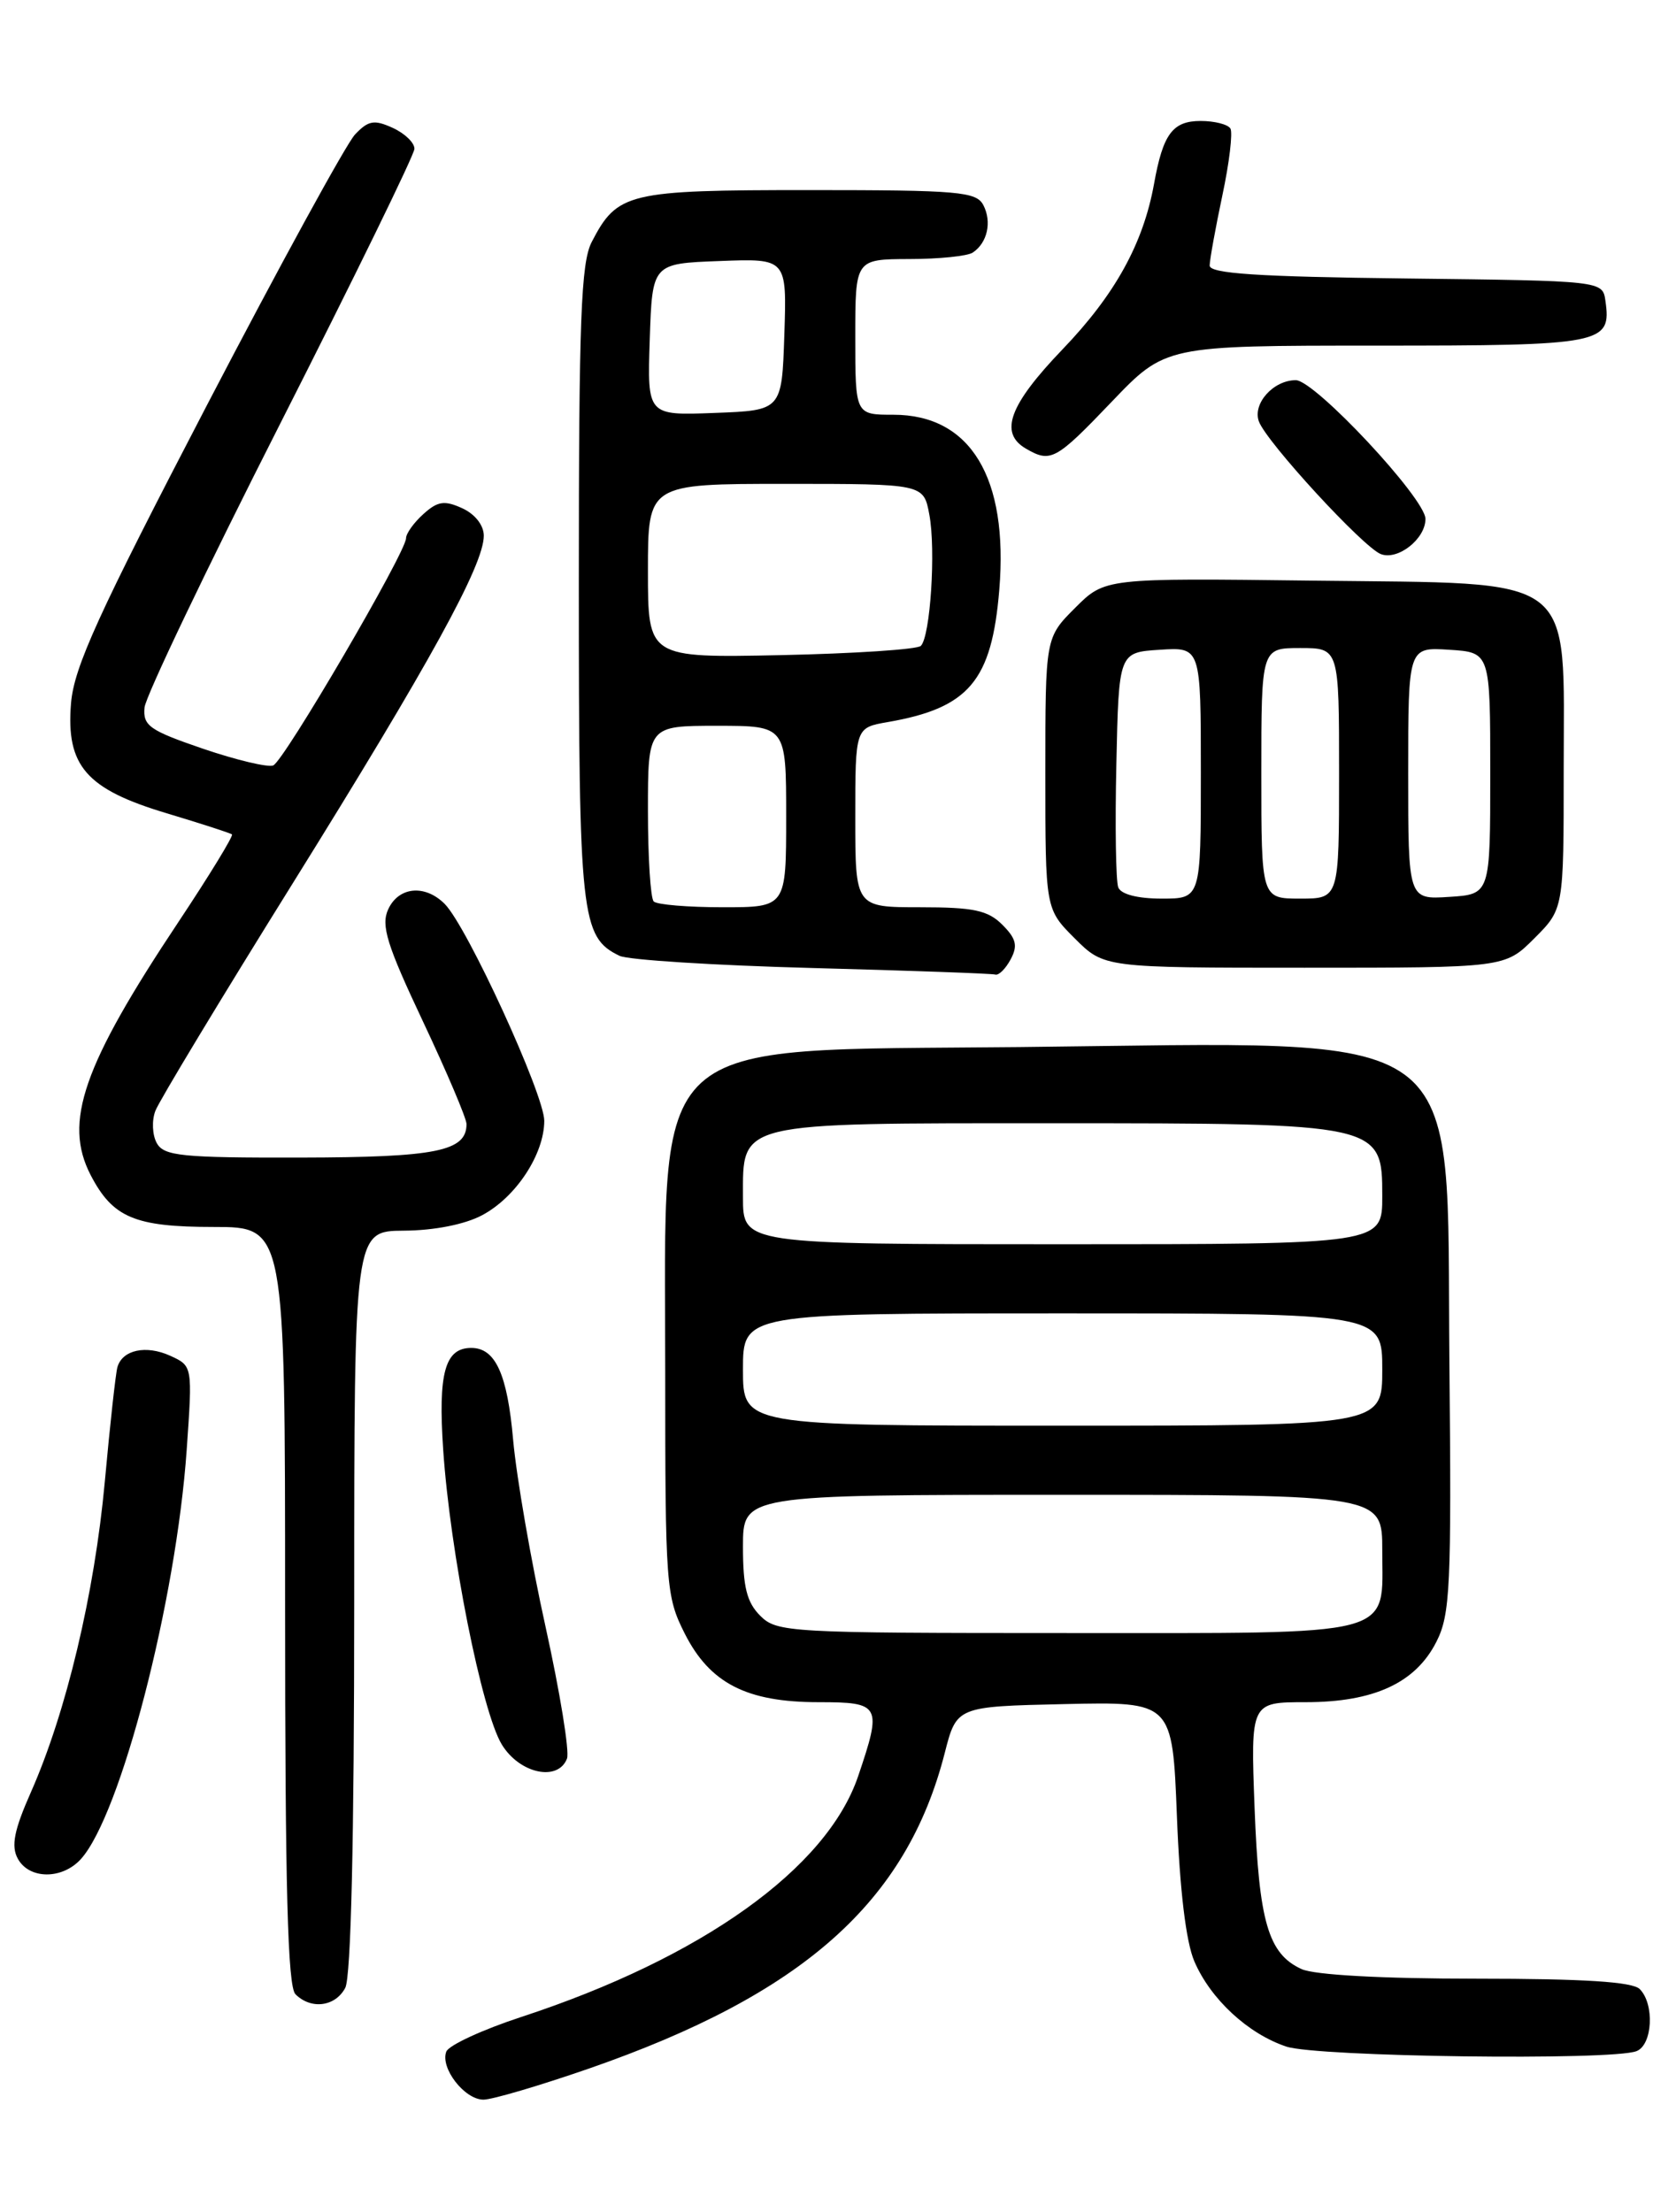 <?xml version="1.0" encoding="UTF-8" standalone="no"?>
<!DOCTYPE svg PUBLIC "-//W3C//DTD SVG 1.1//EN" "http://www.w3.org/Graphics/SVG/1.1/DTD/svg11.dtd" >
<svg xmlns="http://www.w3.org/2000/svg" xmlns:xlink="http://www.w3.org/1999/xlink" version="1.1" viewBox="0 0 194 256">
 <g >
 <path fill="currentColor"
d=" M 68.15 239.41 C 92.91 230.82 104.93 220.16 109.35 202.90 C 110.73 197.50 110.73 197.50 123.22 197.22 C 135.71 196.94 135.71 196.94 136.23 210.22 C 136.56 218.77 137.28 224.75 138.25 227.00 C 140.13 231.37 144.46 235.38 148.90 236.86 C 152.45 238.05 186.54 238.50 189.42 237.39 C 191.29 236.68 191.54 231.94 189.80 230.20 C 188.96 229.36 183.32 229.00 170.85 229.00 C 159.97 229.00 152.15 228.57 150.66 227.89 C 146.80 226.13 145.72 222.42 145.22 209.25 C 144.76 197.00 144.76 197.00 151.13 197.00 C 159.04 197.00 163.86 194.77 166.27 190.00 C 167.87 186.85 168.02 183.61 167.77 157.67 C 167.40 118.07 170.89 120.63 118.00 121.18 C 74.42 121.62 77.00 119.26 77.00 158.76 C 77.00 183.54 77.09 184.75 79.25 189.04 C 82.16 194.81 86.42 197.00 94.75 197.00 C 101.94 197.00 102.12 197.34 99.33 205.57 C 95.71 216.24 81.24 226.58 60.34 233.43 C 55.85 234.90 51.94 236.71 51.66 237.44 C 50.93 239.33 53.77 243.00 55.96 243.00 C 56.98 243.00 62.46 241.38 68.15 239.41 Z  M 39.96 230.07 C 40.63 228.82 41.00 212.91 41.00 185.30 C 41.00 142.47 41.00 142.47 46.75 142.43 C 50.24 142.41 53.80 141.71 55.79 140.65 C 59.71 138.58 62.99 133.59 63.00 129.72 C 63.00 126.68 54.06 107.20 51.47 104.61 C 49.18 102.32 46.13 102.62 44.93 105.25 C 44.08 107.11 44.78 109.36 48.95 118.20 C 51.73 124.09 54.00 129.44 54.00 130.09 C 54.00 133.24 50.53 133.94 34.80 133.97 C 21.05 134.00 18.98 133.79 18.15 132.30 C 17.63 131.37 17.55 129.68 17.99 128.55 C 18.42 127.42 25.57 115.58 33.88 102.24 C 49.78 76.70 56.00 65.39 56.00 62.00 C 56.00 60.79 54.98 59.49 53.50 58.82 C 51.44 57.88 50.66 58.00 49.00 59.50 C 47.90 60.49 47.00 61.75 47.00 62.29 C 47.00 63.91 32.85 88.12 31.62 88.59 C 30.99 88.83 27.33 87.96 23.49 86.65 C 17.29 84.53 16.53 83.99 16.73 81.88 C 16.86 80.57 23.93 65.78 32.45 49.00 C 40.96 32.23 47.95 17.93 47.97 17.23 C 47.99 16.53 46.86 15.44 45.46 14.80 C 43.31 13.82 42.63 13.94 41.09 15.57 C 40.09 16.63 32.37 30.73 23.95 46.90 C 11.33 71.14 8.57 77.20 8.22 81.40 C 7.63 88.64 9.98 91.34 19.32 94.13 C 23.27 95.32 26.66 96.41 26.85 96.57 C 27.04 96.73 24.26 101.28 20.67 106.68 C 9.59 123.32 7.32 129.86 10.49 135.99 C 13.05 140.92 15.59 142.00 24.72 142.00 C 33.00 142.00 33.00 142.00 33.00 185.80 C 33.00 218.53 33.30 229.90 34.20 230.80 C 36.00 232.60 38.80 232.25 39.96 230.07 Z  M 9.36 215.16 C 13.97 210.06 20.39 185.27 21.61 167.79 C 22.29 158.09 22.29 158.09 19.71 156.91 C 16.90 155.63 14.16 156.22 13.59 158.23 C 13.39 158.93 12.73 164.90 12.13 171.50 C 10.94 184.43 7.67 198.17 3.58 207.41 C 1.63 211.81 1.27 213.64 2.05 215.09 C 3.35 217.52 7.19 217.55 9.36 215.16 Z  M 65.63 203.53 C 65.94 202.71 64.82 195.85 63.15 188.28 C 61.47 180.70 59.79 170.98 59.40 166.68 C 58.73 159.03 57.35 156.00 54.55 156.00 C 51.50 156.00 50.70 158.90 51.30 167.78 C 52.10 179.65 55.77 198.09 58.08 201.89 C 60.13 205.27 64.59 206.23 65.63 203.53 Z  M 116.99 111.02 C 117.83 109.45 117.63 108.63 116.02 107.02 C 114.35 105.35 112.69 105.00 106.50 105.00 C 99.00 105.00 99.00 105.00 99.00 94.61 C 99.00 84.22 99.00 84.22 102.75 83.57 C 112.16 81.94 114.80 78.80 115.67 68.25 C 116.74 55.28 112.34 48.00 103.42 48.00 C 99.00 48.00 99.00 48.00 99.00 39.00 C 99.00 30.00 99.00 30.00 105.25 29.98 C 108.69 29.98 112.00 29.64 112.60 29.23 C 114.29 28.11 114.83 25.69 113.83 23.75 C 113.02 22.18 111.00 22.00 93.69 22.00 C 72.65 22.00 71.46 22.28 68.49 28.01 C 67.25 30.42 67.00 36.99 67.00 67.50 C 67.00 106.17 67.25 108.46 71.71 110.62 C 72.70 111.10 82.72 111.73 94.00 112.03 C 105.28 112.33 114.82 112.67 115.21 112.79 C 115.61 112.91 116.41 112.11 116.99 111.02 Z  M 177.60 108.60 C 181.00 105.20 181.00 105.20 181.00 89.16 C 181.00 66.11 182.95 67.58 152.04 67.20 C 127.90 66.90 127.90 66.90 124.45 70.35 C 121.00 73.80 121.00 73.80 121.00 89.50 C 121.00 105.20 121.00 105.20 124.40 108.60 C 127.80 112.00 127.80 112.00 151.00 112.00 C 174.20 112.00 174.20 112.00 177.60 108.60 Z  M 165.00 60.06 C 165.00 57.70 152.19 44.00 149.99 44.00 C 147.39 44.00 144.96 46.72 145.72 48.78 C 146.61 51.18 157.81 63.36 159.84 64.13 C 161.81 64.88 165.00 62.37 165.00 60.06 Z  M 128.68 46.50 C 134.90 40.00 134.90 40.00 159.33 40.00 C 185.62 40.00 186.54 39.82 185.83 34.81 C 185.50 32.50 185.50 32.50 162.75 32.23 C 145.54 32.03 140.00 31.66 140.02 30.73 C 140.03 30.05 140.69 26.40 141.49 22.62 C 142.30 18.83 142.71 15.34 142.42 14.87 C 142.12 14.39 140.57 14.00 138.98 14.00 C 135.73 14.00 134.62 15.50 133.58 21.29 C 132.33 28.20 129.06 34.11 123.00 40.42 C 116.81 46.87 115.62 50.10 118.75 51.92 C 121.62 53.59 122.20 53.28 128.68 46.50 Z  M 88.00 187.00 C 86.44 185.44 86.00 183.67 86.00 179.00 C 86.00 173.00 86.00 173.00 123.00 173.00 C 160.00 173.00 160.00 173.00 160.00 179.43 C 160.00 189.58 162.23 189.00 123.43 189.00 C 91.33 189.00 89.92 188.92 88.00 187.00 Z  M 86.00 158.50 C 86.00 152.00 86.00 152.00 123.00 152.00 C 160.00 152.00 160.00 152.00 160.00 158.50 C 160.00 165.00 160.00 165.00 123.00 165.00 C 86.00 165.00 86.00 165.00 86.00 158.50 Z  M 86.00 138.56 C 86.00 129.78 85.07 130.00 121.75 130.00 C 159.89 130.00 160.00 130.02 160.00 138.45 C 160.00 144.00 160.00 144.00 123.00 144.00 C 86.00 144.00 86.00 144.00 86.00 138.56 Z  M 75.67 104.33 C 75.30 103.97 75.00 99.24 75.00 93.83 C 75.00 84.00 75.00 84.00 83.00 84.00 C 91.00 84.00 91.00 84.00 91.00 94.50 C 91.00 105.00 91.00 105.00 83.67 105.00 C 79.63 105.00 76.03 104.70 75.67 104.33 Z  M 75.00 66.07 C 75.00 56.00 75.00 56.00 90.95 56.00 C 106.91 56.00 106.91 56.00 107.57 59.55 C 108.34 63.64 107.69 73.64 106.59 74.75 C 106.18 75.16 98.90 75.64 90.42 75.82 C 75.00 76.14 75.00 76.14 75.00 66.07 Z  M 75.21 39.29 C 75.50 30.50 75.50 30.50 83.29 30.21 C 91.08 29.91 91.08 29.91 90.79 38.71 C 90.50 47.50 90.50 47.50 82.71 47.79 C 74.92 48.09 74.92 48.09 75.21 39.29 Z  M 129.44 102.70 C 129.16 101.98 129.06 95.57 129.22 88.45 C 129.50 75.50 129.50 75.50 134.25 75.20 C 139.00 74.89 139.00 74.89 139.00 89.45 C 139.00 104.00 139.00 104.00 134.47 104.00 C 131.67 104.00 129.75 103.50 129.44 102.70 Z  M 146.00 89.50 C 146.00 75.00 146.00 75.00 150.50 75.00 C 155.00 75.00 155.00 75.00 155.00 89.50 C 155.00 104.00 155.00 104.00 150.50 104.00 C 146.00 104.00 146.00 104.00 146.00 89.50 Z  M 163.00 89.50 C 163.00 74.89 163.00 74.89 167.75 75.20 C 172.50 75.50 172.50 75.50 172.50 89.50 C 172.50 103.50 172.50 103.50 167.75 103.80 C 163.00 104.11 163.00 104.11 163.00 89.50 Z "/>
</g>
</svg>